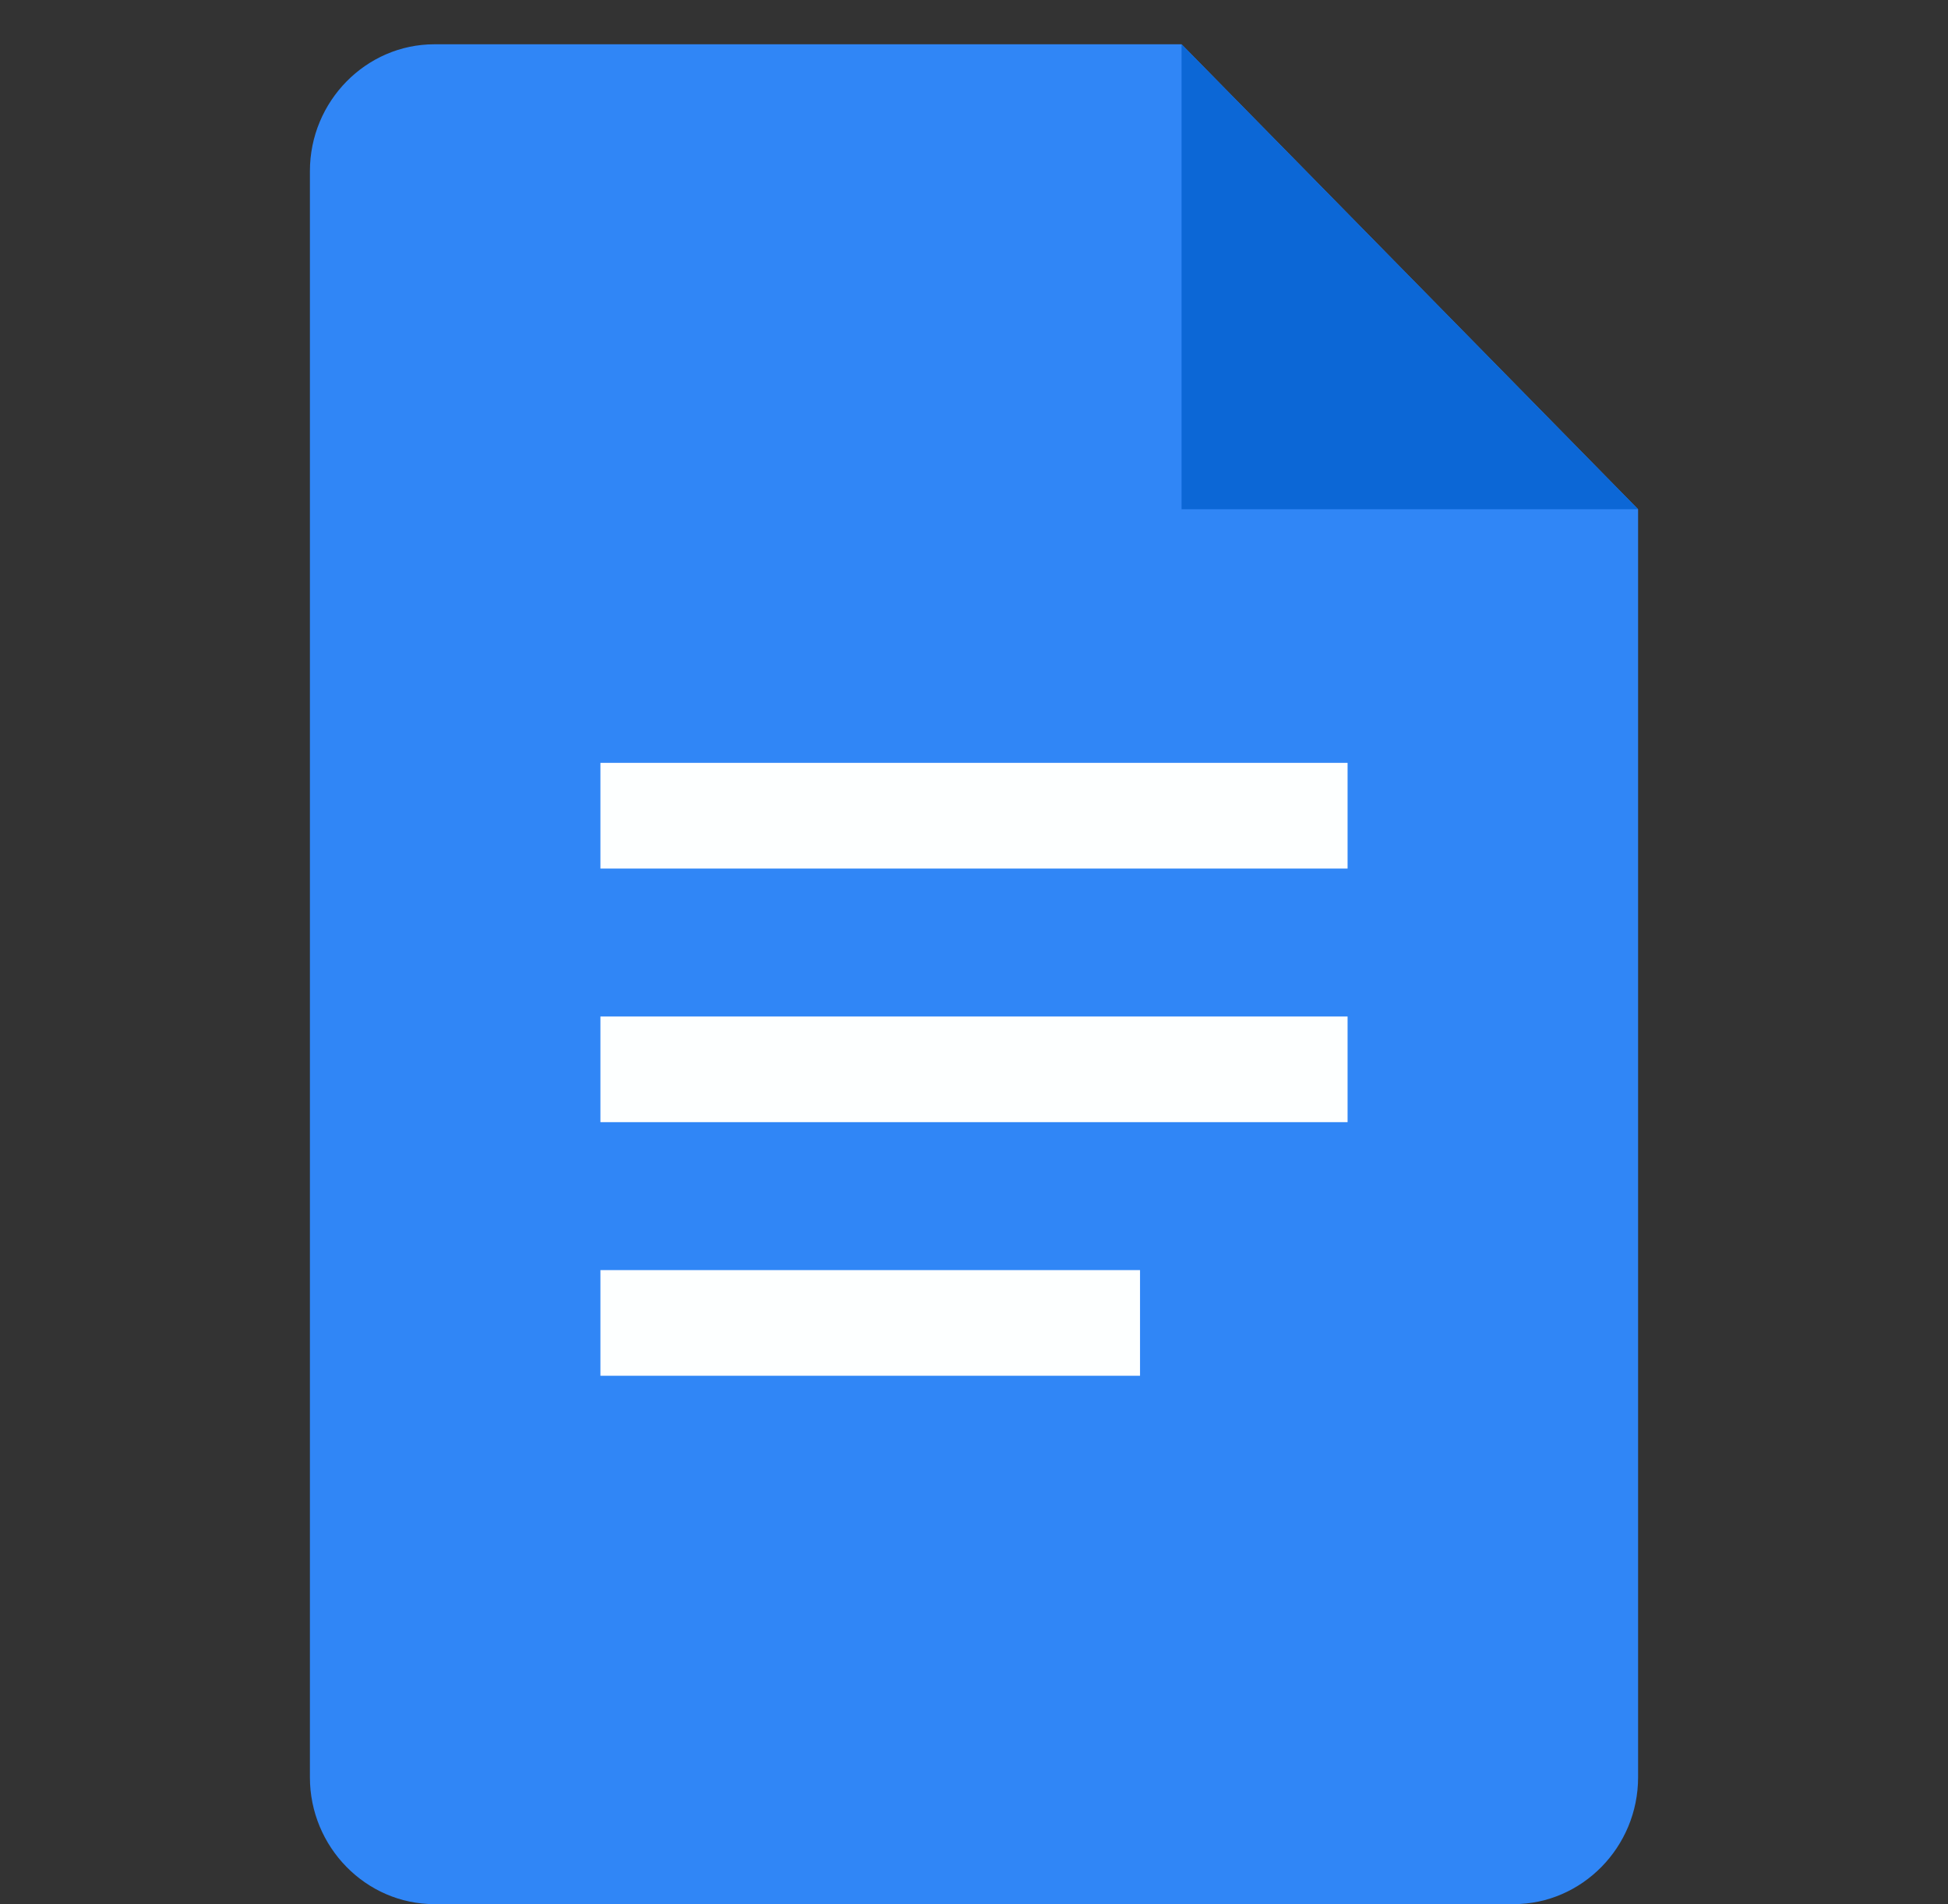 <?xml version="1.0" encoding="UTF-8"?>
<svg width="44px" height="43px" viewBox="0 0 44 43" version="1.1" xmlns="http://www.w3.org/2000/svg" xmlns:xlink="http://www.w3.org/1999/xlink">
    <rect x="0" y="0" width="44" height="43" fill="#333333" stroke="none"/>
    <title>logo-gdocs</title>
    <g id="logo-gdocs" stroke="none" fill="none" fill-rule="evenodd" stroke-width="1">
        <g id="Layer_1" transform="translate(7, 1)">
            <path d="M27.188,42 L2.812,42 C1.266,42 0,40.711 0,39.136 L0,2.864 C0,1.289 1.266,0 2.812,0 L19.688,0 L30,10.5 L30,39.136 C30,40.711 28.734,42 27.188,42 Z" id="Path" fill="#3086F6" fill-rule="nonzero"></path>
            <polygon id="Path" fill="#0C67D6" fill-rule="nonzero" points="19.688 0 30 10.5 19.688 10.5"></polygon>
            <path d="M23.438,18.614 L6.562,18.614 L6.562,16.227 L23.438,16.227 L23.438,18.614 Z M23.438,21.955 L6.562,21.955 L6.562,24.341 L23.438,24.341 L23.438,21.955 Z M18.75,27.682 L6.562,27.682 L6.562,30.068 L18.75,30.068 L18.75,27.682 Z" id="Shape" fill="#FDFFFF" fill-rule="nonzero"></path>
        </g>
    </g>
</svg>